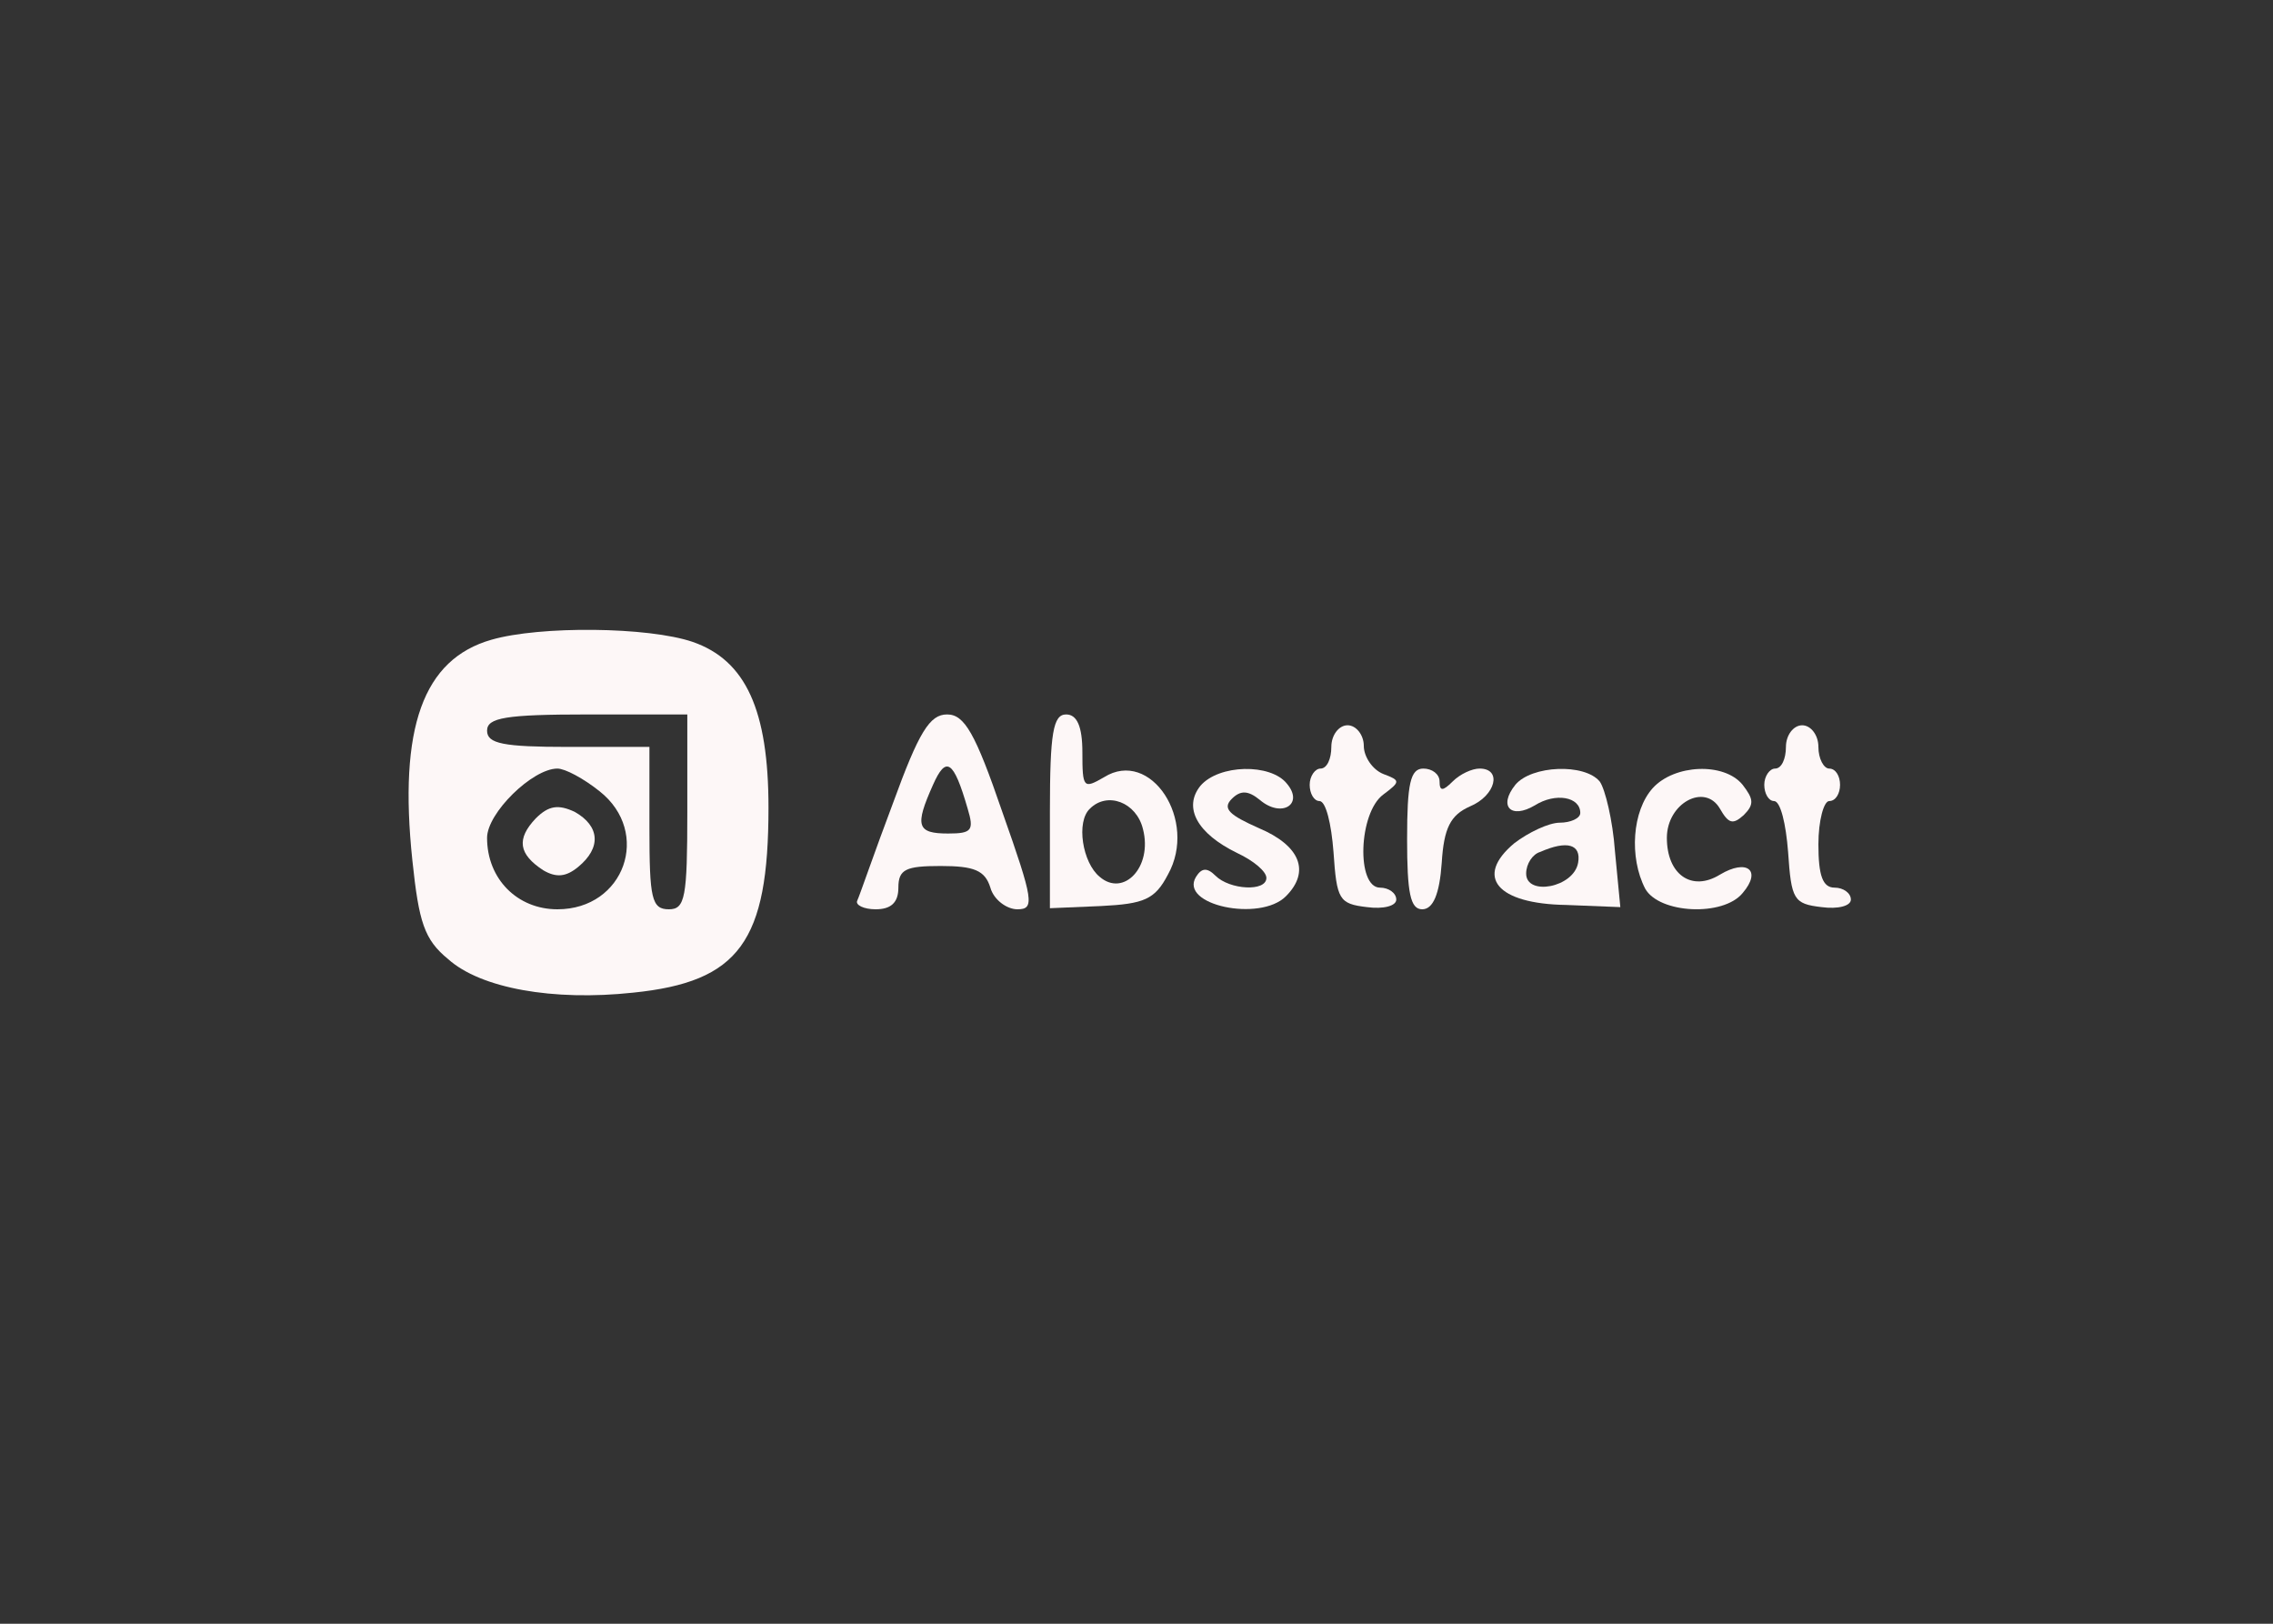  <svg  version="1.0" xmlns="http://www.w3.org/2000/svg"  width="210pt" height="150pt" viewBox="0 0 210 150"  preserveAspectRatio="xMidYMid meet"><rect x="0" y="0" width="210" height="150" fill="#333333" stroke="none"/>  <g transform="translate(0,150) scale(0.1,-0.1)" fill="#fdf7f7" stroke="none"> <path d="M454 909 c-63 -18 -86 -81 -73 -204 6 -57 11 -73 33 -91 30 -27 97 -39 171 -31 98 10 125 47 125 171 0 90 -21 136 -70 153 -41 14 -141 15 -186 2z m181 -159 c0 -79 -2 -90 -17 -90 -16 0 -18 10 -18 75 l0 75 -75 0 c-60 0 -75 3 -75 15 0 12 17 15 93 15 l92 0 0 -90z m-81 19 c48 -38 23 -109 -39 -109 -37 0 -65 28 -65 66 0 23 42 64 65 64 7 0 24 -9 39 -21z"/> <path d="M495 744 c-18 -19 -16 -33 7 -48 12 -7 21 -6 32 3 22 18 20 38 -3 51 -15 7 -24 6 -36 -6z"/> <path d="M825 758 c-17 -45 -31 -86 -33 -90 -2 -4 6 -8 17 -8 14 0 21 6 21 20 0 17 7 20 39 20 31 0 41 -4 46 -20 3 -11 15 -20 25 -20 16 0 15 8 -14 90 -25 73 -35 90 -51 90 -16 0 -26 -16 -50 -82z m69 -5 c6 -20 4 -23 -18 -23 -29 0 -31 7 -14 45 12 27 19 23 32 -22z"/> <path d="M970 751 l0 -90 47 2 c40 2 50 6 62 29 28 50 -16 117 -59 90 -19 -11 -20 -10 -20 23 0 24 -5 35 -15 35 -12 0 -15 -17 -15 -89z m86 -17 c9 -35 -18 -63 -40 -44 -16 13 -22 51 -9 63 16 16 43 6 49 -19z"/> <path d="M1230 810 c0 -11 -4 -20 -10 -20 -5 0 -10 -7 -10 -15 0 -8 4 -15 9 -15 6 0 11 -21 13 -47 3 -44 5 -48 31 -51 15 -2 27 1 27 7 0 6 -7 11 -15 11 -22 0 -20 69 3 86 16 12 16 13 0 19 -10 4 -18 16 -18 26 0 10 -7 19 -15 19 -8 0 -15 -9 -15 -20z"/> <path d="M1650 810 c0 -11 -4 -20 -10 -20 -5 0 -10 -7 -10 -15 0 -8 4 -15 9 -15 6 0 11 -21 13 -47 3 -44 5 -48 31 -51 15 -2 27 1 27 7 0 6 -7 11 -15 11 -11 0 -15 11 -15 40 0 22 5 40 10 40 6 0 10 7 10 15 0 8 -4 15 -10 15 -5 0 -10 9 -10 20 0 11 -7 20 -15 20 -8 0 -15 -9 -15 -20z"/> <path d="M1109 774 c-16 -20 -3 -44 34 -62 15 -7 27 -17 27 -23 0 -13 -34 -11 -47 2 -8 8 -13 7 -18 -1 -16 -26 59 -42 83 -18 23 23 13 47 -25 63 -27 12 -34 18 -25 27 8 8 15 8 26 -1 20 -17 41 -4 25 15 -15 19 -63 18 -80 -2z"/> <path d="M1300 725 c0 -50 3 -65 14 -65 10 0 16 14 18 43 2 32 8 44 26 52 24 10 30 35 9 35 -7 0 -18 -5 -25 -12 -9 -9 -12 -9 -12 0 0 7 -7 12 -15 12 -12 0 -15 -14 -15 -65z"/> <path d="M1400 775 c-16 -20 -4 -32 18 -19 19 12 42 8 42 -7 0 -5 -9 -9 -19 -9 -10 0 -29 -9 -42 -19 -37 -31 -16 -56 48 -57 l50 -2 -5 52 c-2 28 -9 57 -14 64 -14 17 -63 15 -78 -3z m58 -72 c-4 -23 -48 -31 -48 -10 0 9 6 18 13 20 25 11 38 7 35 -10z"/> <path d="M1527 772 c-19 -21 -22 -64 -7 -93 13 -23 72 -26 90 -4 18 21 4 32 -21 17 -26 -16 -49 0 -49 34 0 32 35 51 49 27 8 -14 12 -15 22 -6 10 10 9 15 -1 28 -17 21 -63 19 -83 -3z"/> </g> </svg> 